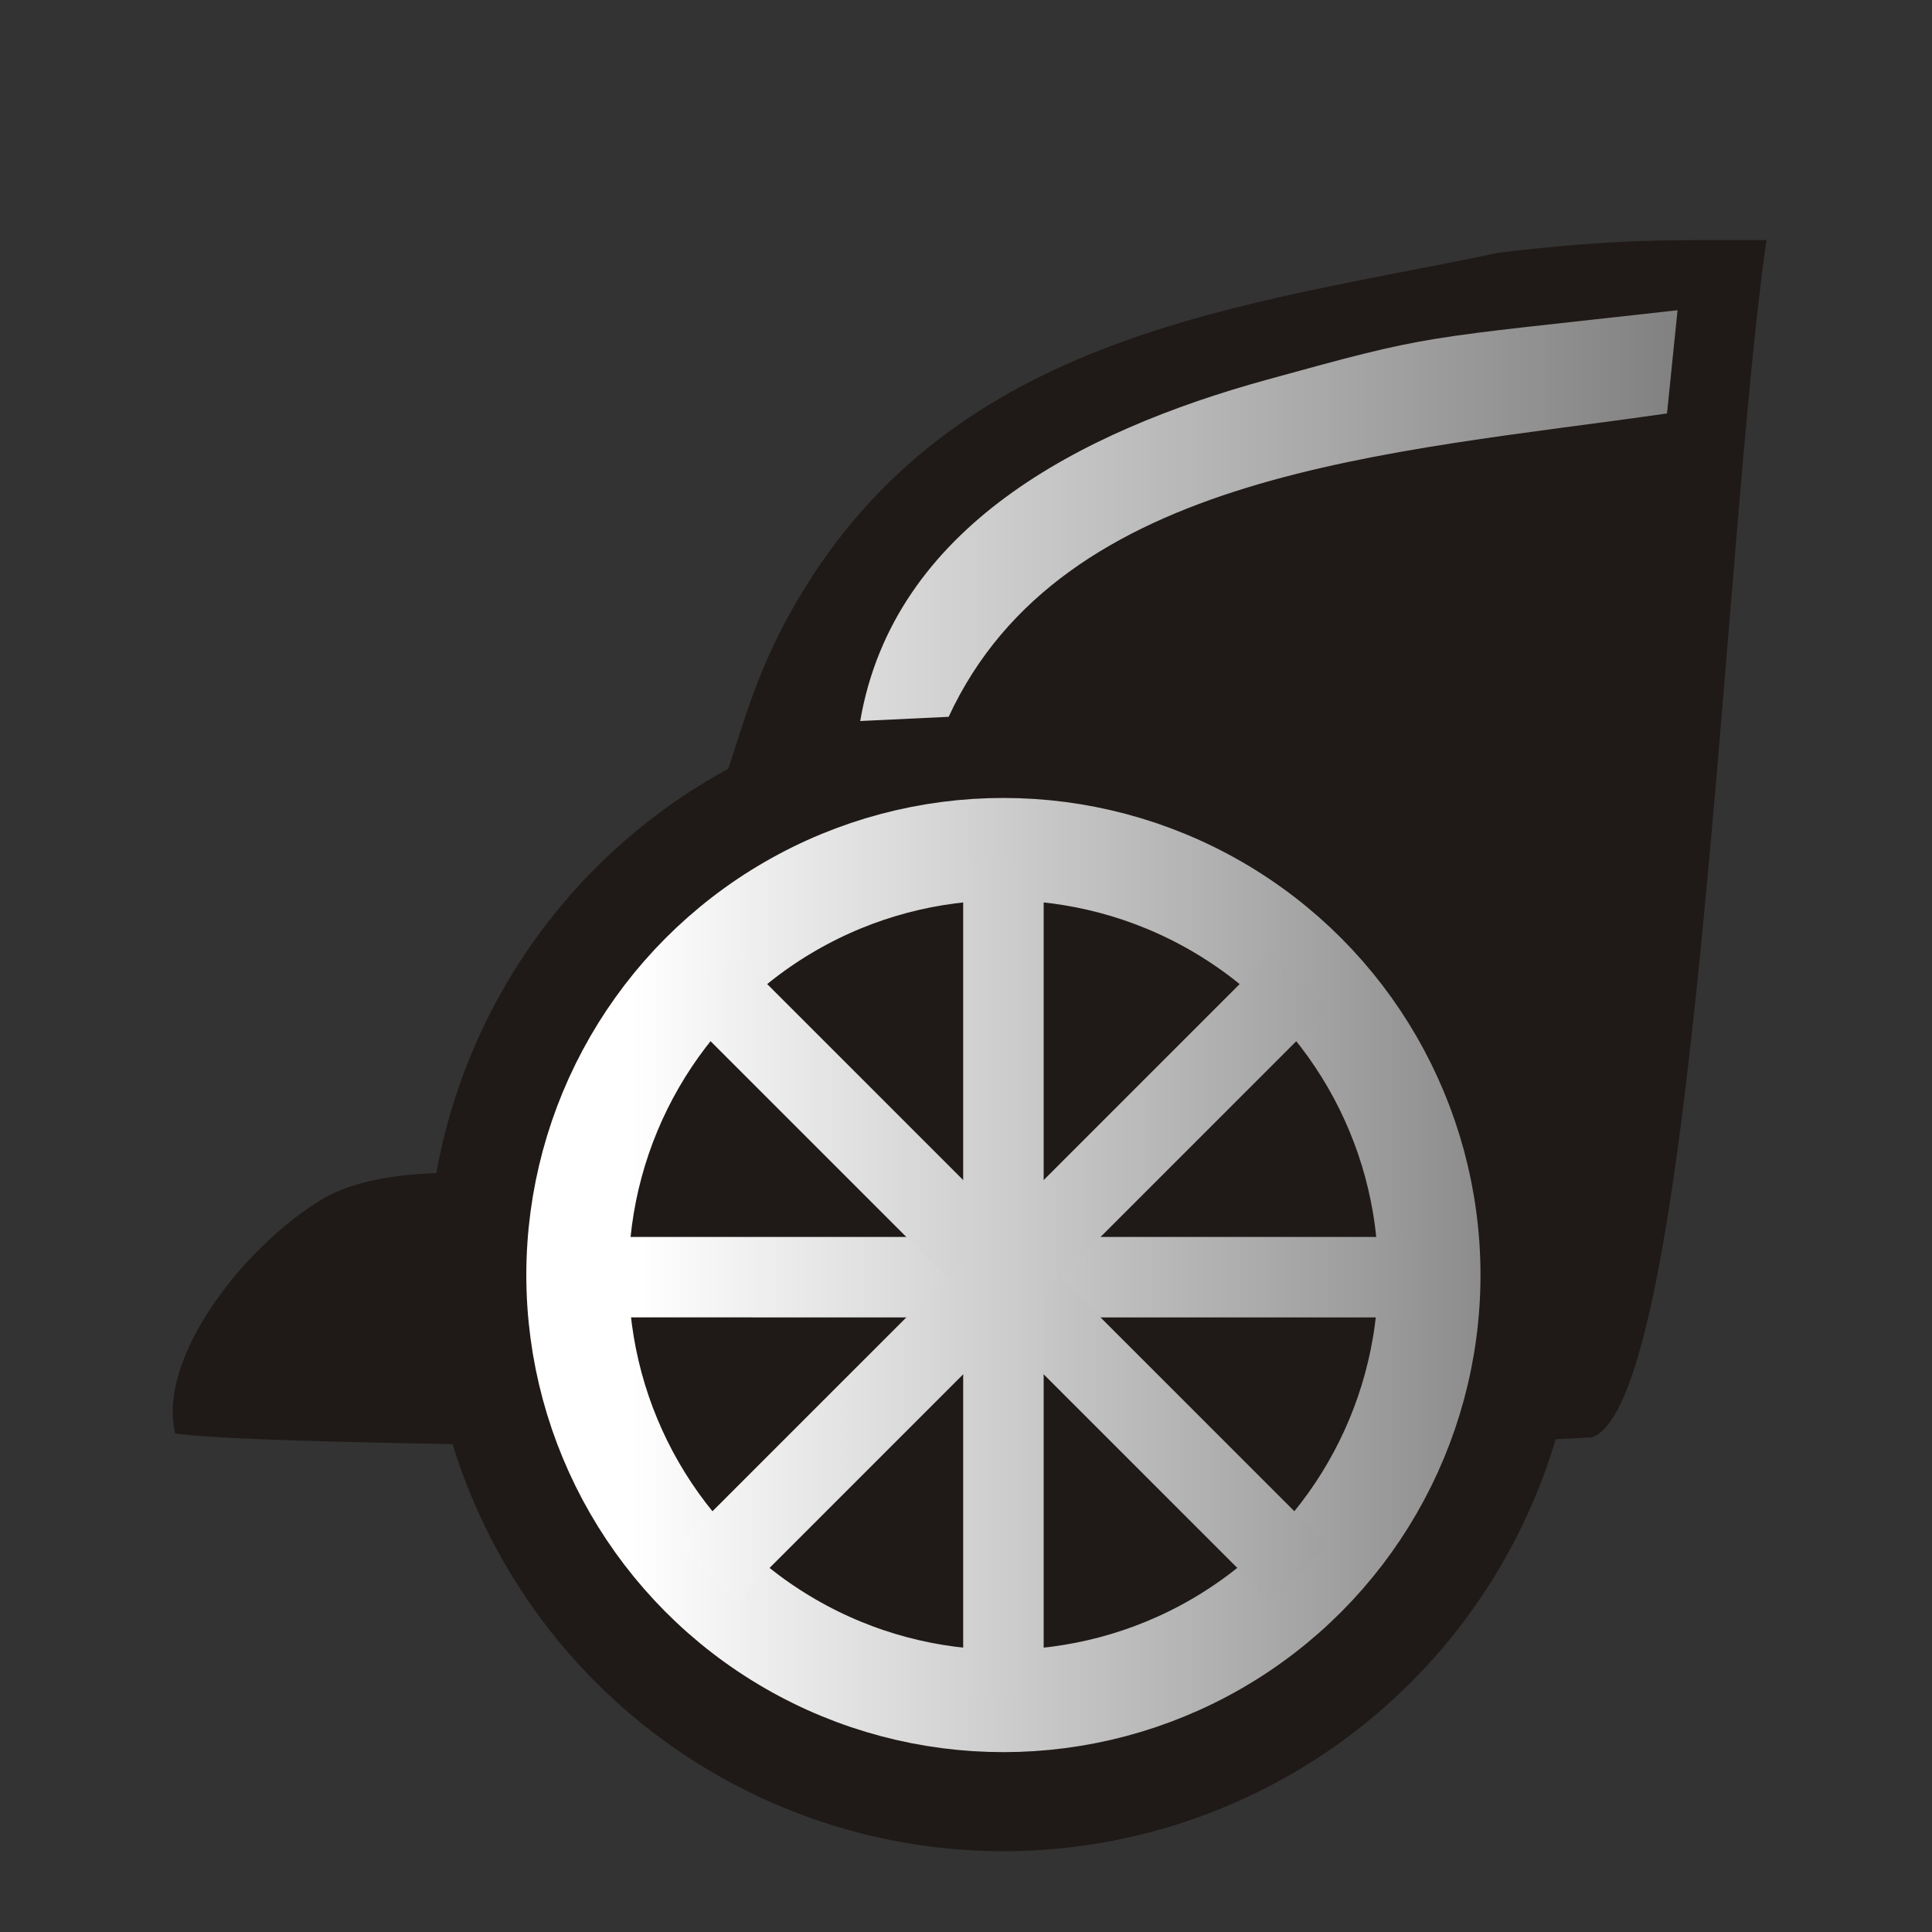 <?xml version="1.0" encoding="UTF-8" standalone="no"?>
<svg
   xmlns:dc="http://purl.org/dc/elements/1.1/"
   xmlns:cc="http://creativecommons.org/ns#"
   xmlns:rdf="http://www.w3.org/1999/02/22-rdf-syntax-ns#"
   xmlns:svg="http://www.w3.org/2000/svg"
   xmlns="http://www.w3.org/2000/svg"
   xmlns:xlink="http://www.w3.org/1999/xlink"
   xmlns:sodipodi="http://sodipodi.sourceforge.net/DTD/sodipodi-0.dtd"
   xmlns:inkscape="http://www.inkscape.org/namespaces/inkscape"
   width="177.17"
   height="177.17"
   shape-rendering="geometricPrecision"
   image-rendering="optimizeQuality"
   fill-rule="evenodd"
   clip-rule="evenodd"
   viewBox="0 0 50 50"
   version="1.1"
   id="svg25581"
   sodipodi:docname="bChariot.svg"
   inkscape:version="1.0 (4035a4fb49, 2020-05-01)">
  <rect x="0" y="0" width="50" height="50" fill="#333333" stroke="none"/>
  <sodipodi:namedview
     pagecolor="#ffffff"
     bordercolor="#666666"
     borderopacity="1"
     objecttolerance="10"
     gridtolerance="10"
     guidetolerance="10"
     inkscape:pageopacity="0"
     inkscape:pageshadow="2"
     inkscape:window-width="1920"
     inkscape:window-height="1017"
     id="namedview25583"
     showgrid="false"
     showguides="true"
     inkscape:zoom="0.9419044"
     inkscape:cx="-306.46825"
     inkscape:cy="-14.350321"
     inkscape:window-x="1912"
     inkscape:window-y="-8"
     inkscape:window-maximized="1"
     inkscape:current-layer="svg25581"
     inkscape:document-rotation="0" />
  <defs
     id="defs25573">
    <inkscape:path-effect
       effect="mirror_symmetry"
       start_point="25.053,26.907"
       end_point="25.053,46.949"
       center_point="25.053,36.928"
       id="path-effect35483"
       is_visible="true"
       mode="free"
       discard_orig_path="false"
       fuse_paths="false"
       oposite_fuse="false" />
    <inkscape:path-effect
       effect="mirror_symmetry"
       start_point="54.023,56.372"
       end_point="54.023,91.212"
       center_point="54.023,73.792"
       id="path-effect34810"
       is_visible="true"
       mode="free"
       discard_orig_path="false"
       fuse_paths="true"
       oposite_fuse="false" />
    <inkscape:path-effect
       effect="mirror_symmetry"
       start_point="54.051,59.607"
       end_point="54.051,67.152"
       center_point="54.051,63.379"
       id="path-effect34808"
       is_visible="true"
       mode="free"
       discard_orig_path="false"
       fuse_paths="false"
       oposite_fuse="false" />
    <inkscape:path-effect
       effect="mirror_symmetry"
       start_point="54.005,54.541"
       end_point="54.005,69.798"
       center_point="54.005,62.169"
       id="path-effect34806"
       is_visible="true"
       mode="free"
       discard_orig_path="false"
       fuse_paths="true"
       oposite_fuse="false" />
    <inkscape:path-effect
       effect="mirror_symmetry"
       start_point="54.016,28.829"
       end_point="54.016,67.966"
       center_point="54.016,48.397"
       id="path-effect34804"
       is_visible="true"
       mode="free"
       discard_orig_path="false"
       fuse_paths="true"
       oposite_fuse="false" />
    <linearGradient
       id="0"
       x1="21.253"
       y1="37.22"
       x2="77.64"
       y2="37.35"
       gradientUnits="userSpaceOnUse">
      <stop
         stop-color="#fff"
         id="stop25568" />
      <stop
         offset="1"
         stop-color="#fff"
         stop-opacity="0"
         id="stop25570" />
    </linearGradient>
    <linearGradient
       id="linearGradient2229"
       inkscape:collect="always">
      <stop
         id="stop2225"
         offset="0"
         style="stop-color:#ffffff;stop-opacity:1" />
      <stop
         id="stop2227"
         offset="1"
         style="stop-color:#808080;stop-opacity:1" />
    </linearGradient>
    <linearGradient
       gradientUnits="userSpaceOnUse"
       y2="14.893"
       x2="45.383"
       y1="14.893"
       x1="15.755"
       id="linearGradient8050"
       xlink:href="#linearGradient2229"
       inkscape:collect="always" />
    <linearGradient
       gradientUnits="userSpaceOnUse"
       y2="34.547"
       x2="42.508"
       y1="34.547"
       x1="18.08"
       id="linearGradient8098"
       xlink:href="#linearGradient2229"
       inkscape:collect="always" />
    <linearGradient
       gradientUnits="userSpaceOnUse"
       y2="34.602"
       x2="42.432"
       y1="34.602"
       x1="18.21"
       id="linearGradient8106"
       xlink:href="#linearGradient2229"
       inkscape:collect="always" />
    <linearGradient
       gradientUnits="userSpaceOnUse"
       y2="34.708"
       x2="42.17"
       y1="34.708"
       x1="18.312"
       id="linearGradient8108"
       xlink:href="#linearGradient2229"
       inkscape:collect="always" />
    <linearGradient
       gradientUnits="userSpaceOnUse"
       y2="34.602"
       x2="42.546"
       y1="34.602"
       x1="18.308"
       id="linearGradient8110"
       xlink:href="#linearGradient2229"
       inkscape:collect="always" />
    <linearGradient
       gradientUnits="userSpaceOnUse"
       y2="34.602"
       x2="42.223"
       y1="34.602"
       x1="18.047"
       id="linearGradient8112"
       xlink:href="#linearGradient2229"
       inkscape:collect="always" />
  </defs>
  <g
     id="g1989"
     transform="translate(-1.757,-1.549)">
    <path
       id="path5178"
       style="display:inline;fill:#1f1a17;fill-opacity:1;stroke:none;stroke-width:1.485px;stroke-linecap:butt;stroke-linejoin:miter;stroke-opacity:1"
       d="m 40.54,8.09 c -6.606,1.389 -14.065,2.036 -18.146,8.994 -1.568,2.674 -1.503,4.307 -3.023,7.518 0,0.722 -2.582,6.328 -2.59,7.412 -1.152,0.077 -4.815,-0.582 -6.734,0.599 -2.018,1.242 -4.228,4.09 -3.755,6.036 3.158,0.448 30.685,0.467 36.661,0.099 2.683,-0.895 3.4,-23.252 4.52,-30.986 -2.497,0.004 -3.774,-0.048 -6.931,0.327 z"
       sodipodi:nodetypes="csccacccc" />
    <circle
       style="display:inline;fill:#1f1a17;fill-opacity:1;stroke:none;stroke-width:3.582;stroke-linecap:round;stroke-linejoin:round"
       id="path979"
       cx="27.725"
       cy="34.547"
       r="14.911" />
    <circle
       r="11.023"
       cy="34.547"
       cx="27.725"
       id="circle995"
       style="display:inline;fill:none;stroke:url(#linearGradient8098);stroke-width:2.648;stroke-linecap:round;stroke-linejoin:round" />
    <path
       style="display:inline;fill:url(#linearGradient8050);stroke:none;stroke-width:1.144px;stroke-linecap:butt;stroke-linejoin:miter;stroke-opacity:1;fill-opacity:1"
       d="m 24.018,20.209 2.29,-0.109 c 2.952,-6.372 11.421,-6.821 18.591,-7.851 l 0.273,-2.671 c -6.803,0.762 -6.273,0.597 -10.631,1.799 -4.835,1.333 -9.659,3.816 -10.522,8.832 z"
       id="path1023"
       sodipodi:nodetypes="ccccsc" />
    <path
       style="display:inline;fill:url(#linearGradient8110);stroke:none;stroke-width:0.399px;stroke-linecap:butt;stroke-linejoin:miter;stroke-opacity:1;fill-opacity:1"
       d="m 16.878,33.561 h 21.696 v 2.082 H 16.878 Z"
       id="path1027" />
    <path
       id="path1035"
       d="m 20.791,26.196 15.341,15.341 -1.472,1.472 -15.341,-15.341 z"
       style="display:inline;fill:url(#linearGradient8112);stroke:none;stroke-width:0.399px;stroke-linecap:butt;stroke-linejoin:miter;stroke-opacity:1;fill-opacity:1" />
    <path
       style="display:inline;fill:url(#linearGradient8108);stroke:none;stroke-width:0.399px;stroke-linecap:butt;stroke-linejoin:miter;stroke-opacity:1;fill-opacity:1"
       d="m 34.66,26.196 -15.341,15.341 1.472,1.472 15.341,-15.341 z"
       id="path1037" />
    <path
       id="path1039"
       d="M 28.767,23.755 V 45.45 H 26.684 V 23.755 Z"
       style="display:inline;fill:url(#linearGradient8106);stroke:none;stroke-width:0.399px;stroke-linecap:butt;stroke-linejoin:miter;stroke-opacity:1;fill-opacity:1" />
  </g>
</svg>
